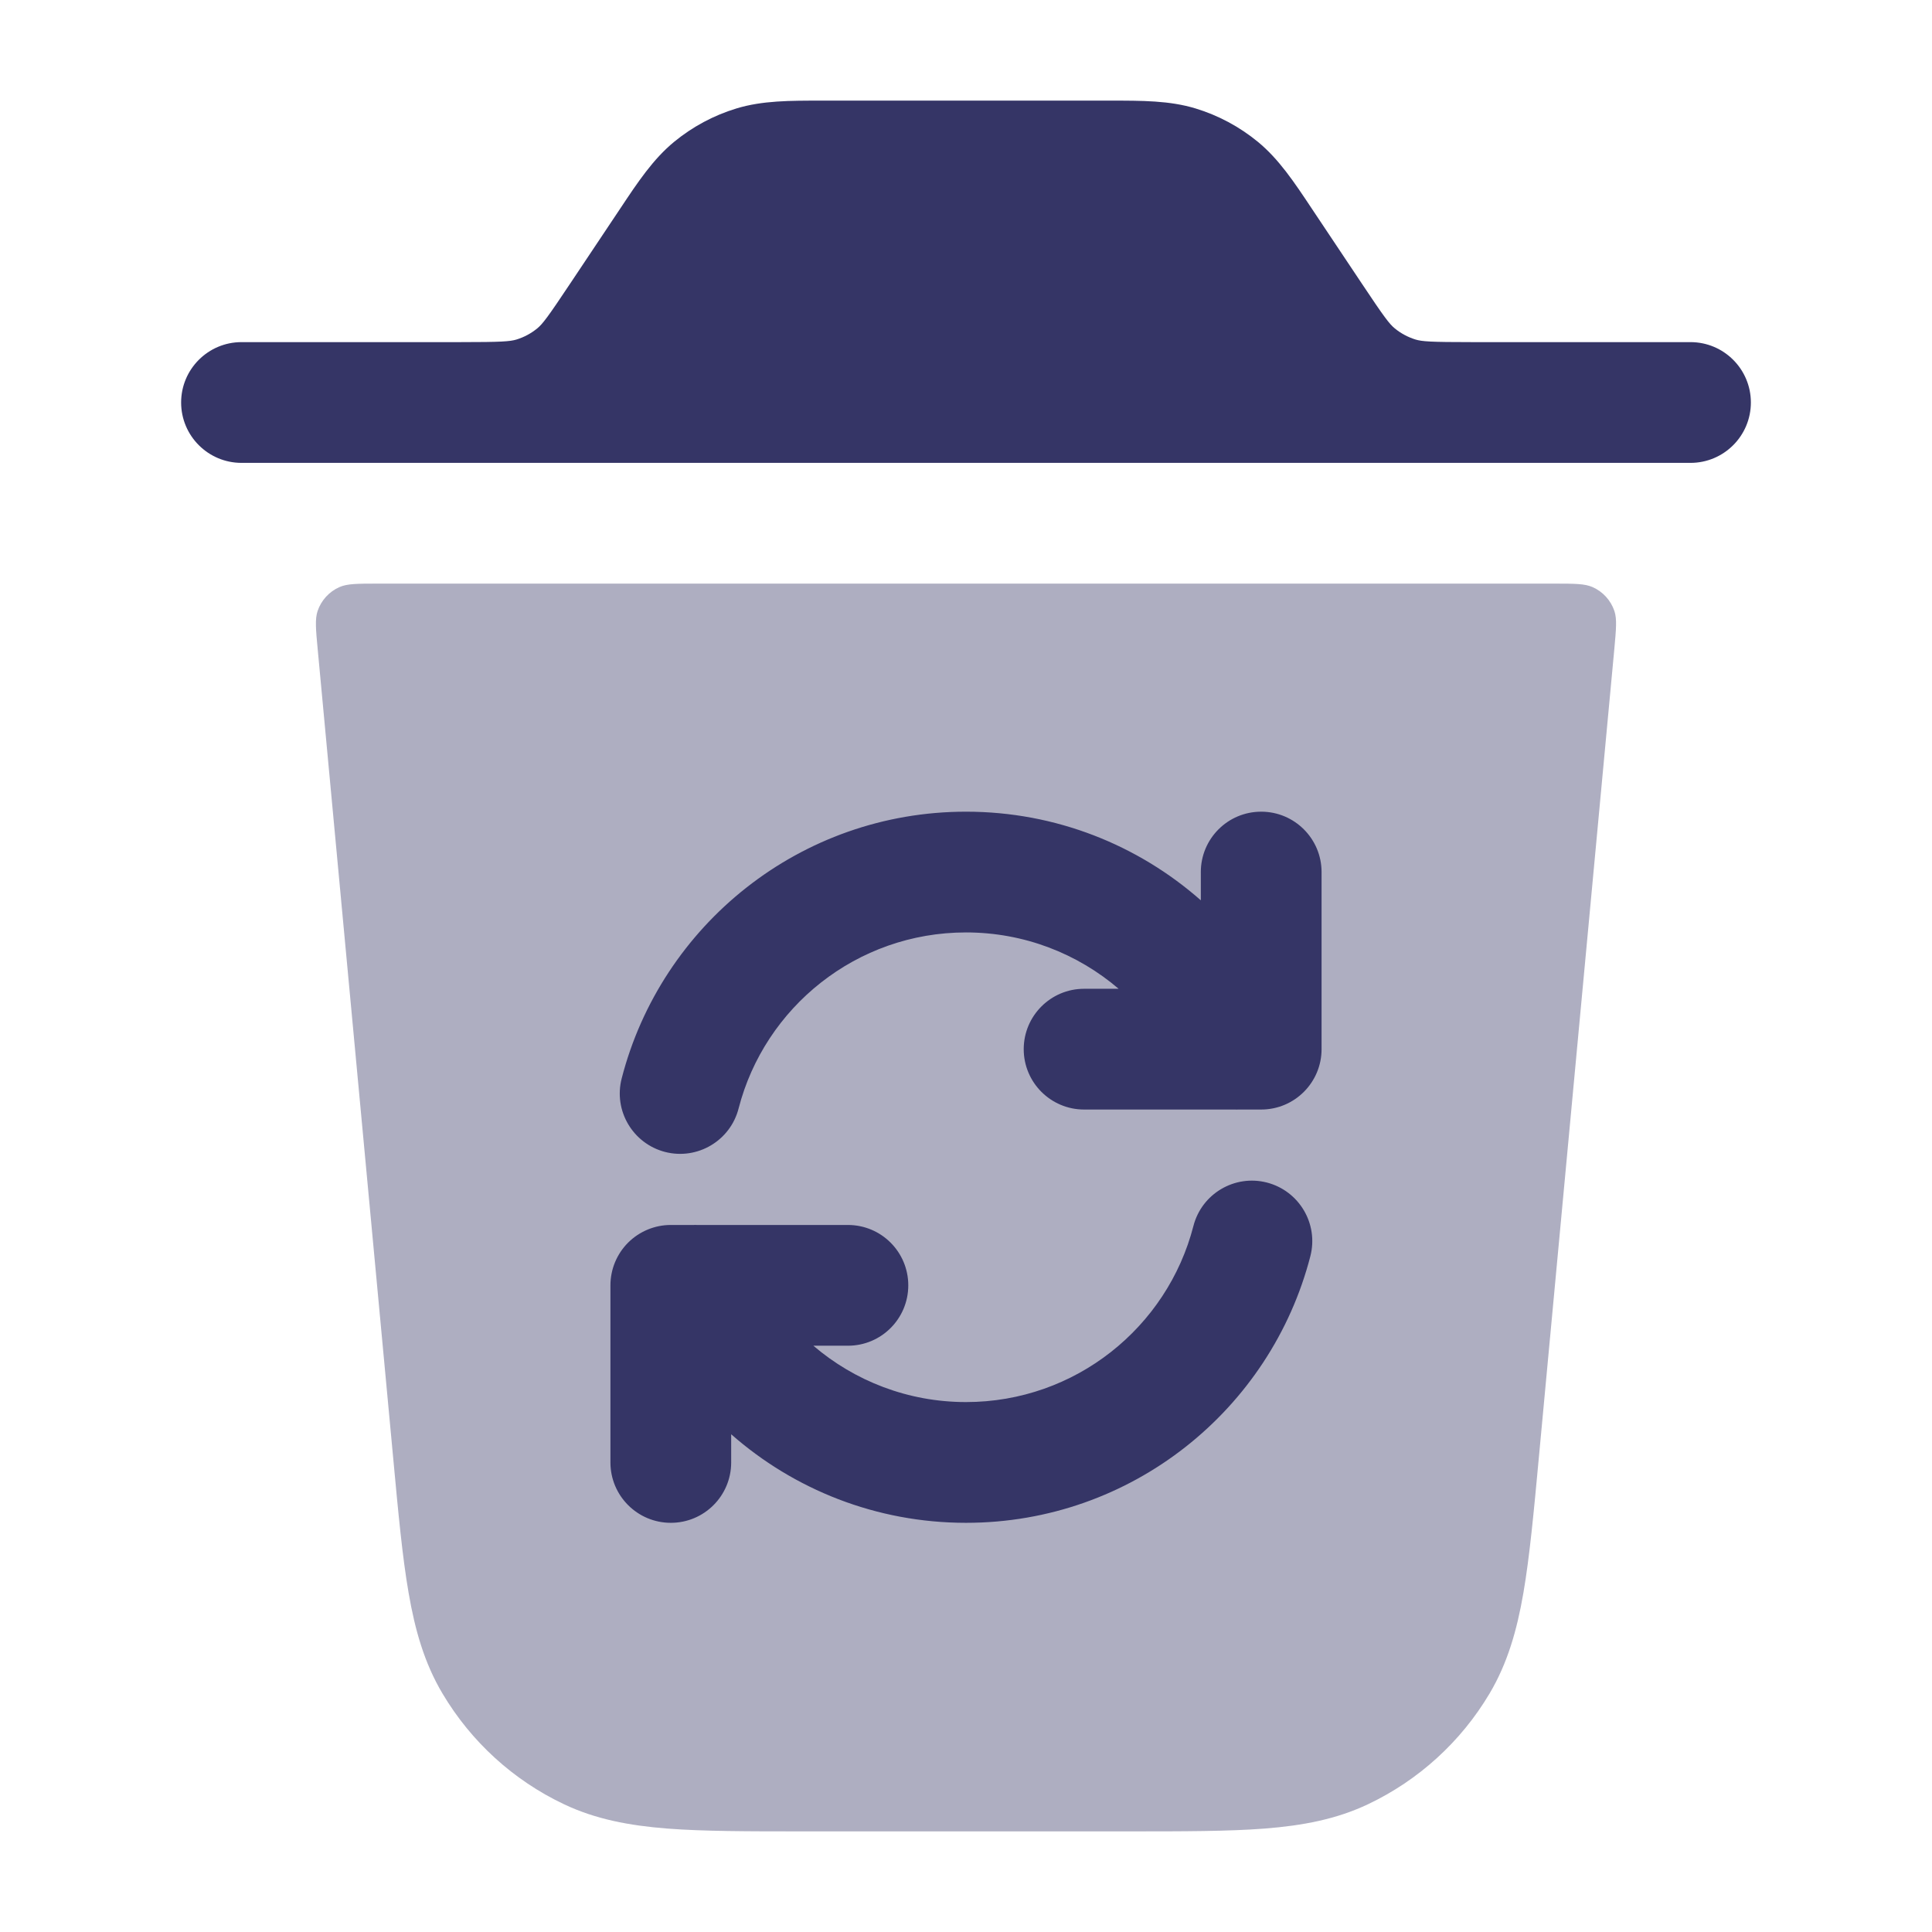 <svg width="24" height="24" viewBox="0 0 24 24" fill="none" xmlns="http://www.w3.org/2000/svg">
<path opacity="0.4" d="M4.694 7.25C4.44 7.25 4.314 7.25 4.217 7.293C4.089 7.349 3.99 7.458 3.945 7.591C3.912 7.691 3.923 7.817 3.947 8.07L4.884 18.108C4.947 18.788 4.998 19.34 5.076 19.788C5.156 20.252 5.273 20.662 5.497 21.038C5.852 21.636 6.376 22.114 7.004 22.412C7.4 22.6 7.819 22.678 8.288 22.715C8.741 22.75 9.296 22.75 9.978 22.75H14.021C14.704 22.75 15.259 22.75 15.712 22.715C16.181 22.678 16.6 22.6 16.996 22.412C17.623 22.114 18.148 21.636 18.503 21.039C18.727 20.662 18.844 20.252 18.924 19.789C19.001 19.341 19.053 18.788 19.116 18.108L20.053 8.07C20.076 7.817 20.088 7.691 20.055 7.591C20.01 7.458 19.911 7.349 19.783 7.293C19.686 7.25 19.559 7.25 19.306 7.25H4.694Z" fill="#353566"/>
<path d="M9.149 1.347C9.472 1.249 9.814 1.25 10.204 1.25H13.796C14.186 1.25 14.528 1.249 14.851 1.347C15.134 1.433 15.397 1.574 15.626 1.762C15.886 1.976 16.076 2.261 16.292 2.586L16.912 3.515C17.198 3.945 17.261 4.026 17.327 4.08C17.403 4.142 17.491 4.189 17.585 4.218C17.666 4.242 17.768 4.25 18.284 4.25H21C21.414 4.25 21.75 4.586 21.75 5C21.75 5.414 21.414 5.75 21 5.75L18.203 5.75C18.151 5.75 18.099 5.75 18.048 5.75H5.952C5.901 5.75 5.849 5.75 5.796 5.75L3 5.75C2.586 5.75 2.25 5.414 2.25 5C2.25 4.586 2.586 4.25 3 4.25H5.716C6.232 4.25 6.334 4.242 6.415 4.218C6.51 4.189 6.597 4.142 6.673 4.08C6.739 4.026 6.802 3.945 7.088 3.515L7.708 2.586C7.924 2.261 8.114 1.976 8.374 1.762C8.603 1.574 8.866 1.433 9.149 1.347Z" fill="#353566"/>
<path d="M15.667 10.083C15.252 10.083 14.917 10.419 14.917 10.833V11.184C14.139 10.499 13.118 10.083 12 10.083C9.941 10.083 8.213 11.492 7.723 13.396C7.619 13.797 7.861 14.206 8.262 14.31C8.663 14.413 9.072 14.171 9.175 13.77C9.499 12.512 10.642 11.583 12 11.583C12.723 11.583 13.386 11.847 13.896 12.283H13.467C13.053 12.283 12.717 12.619 12.717 13.033C12.717 13.447 13.053 13.783 13.467 13.783H15.344C15.356 13.784 15.368 13.784 15.38 13.783H15.667C16.081 13.783 16.417 13.447 16.417 13.033V10.833C16.417 10.419 16.081 10.083 15.667 10.083Z" fill="#353566"/>
<path d="M9.083 18.167C9.083 18.581 8.748 18.917 8.333 18.917C7.919 18.917 7.583 18.581 7.583 18.167V15.967C7.583 15.768 7.662 15.577 7.803 15.436C7.944 15.296 8.134 15.217 8.333 15.217H8.62C8.632 15.216 8.644 15.216 8.656 15.217H10.533C10.948 15.217 11.283 15.553 11.283 15.967C11.283 16.381 10.948 16.717 10.533 16.717H10.104C10.614 17.153 11.277 17.417 12 17.417C13.358 17.417 14.501 16.488 14.825 15.23C14.928 14.829 15.337 14.587 15.738 14.69C16.139 14.794 16.381 15.202 16.278 15.604C15.787 17.508 14.059 18.917 12 18.917C10.882 18.917 9.861 18.501 9.083 17.817V18.167Z" fill="#353566"/>
</svg>
